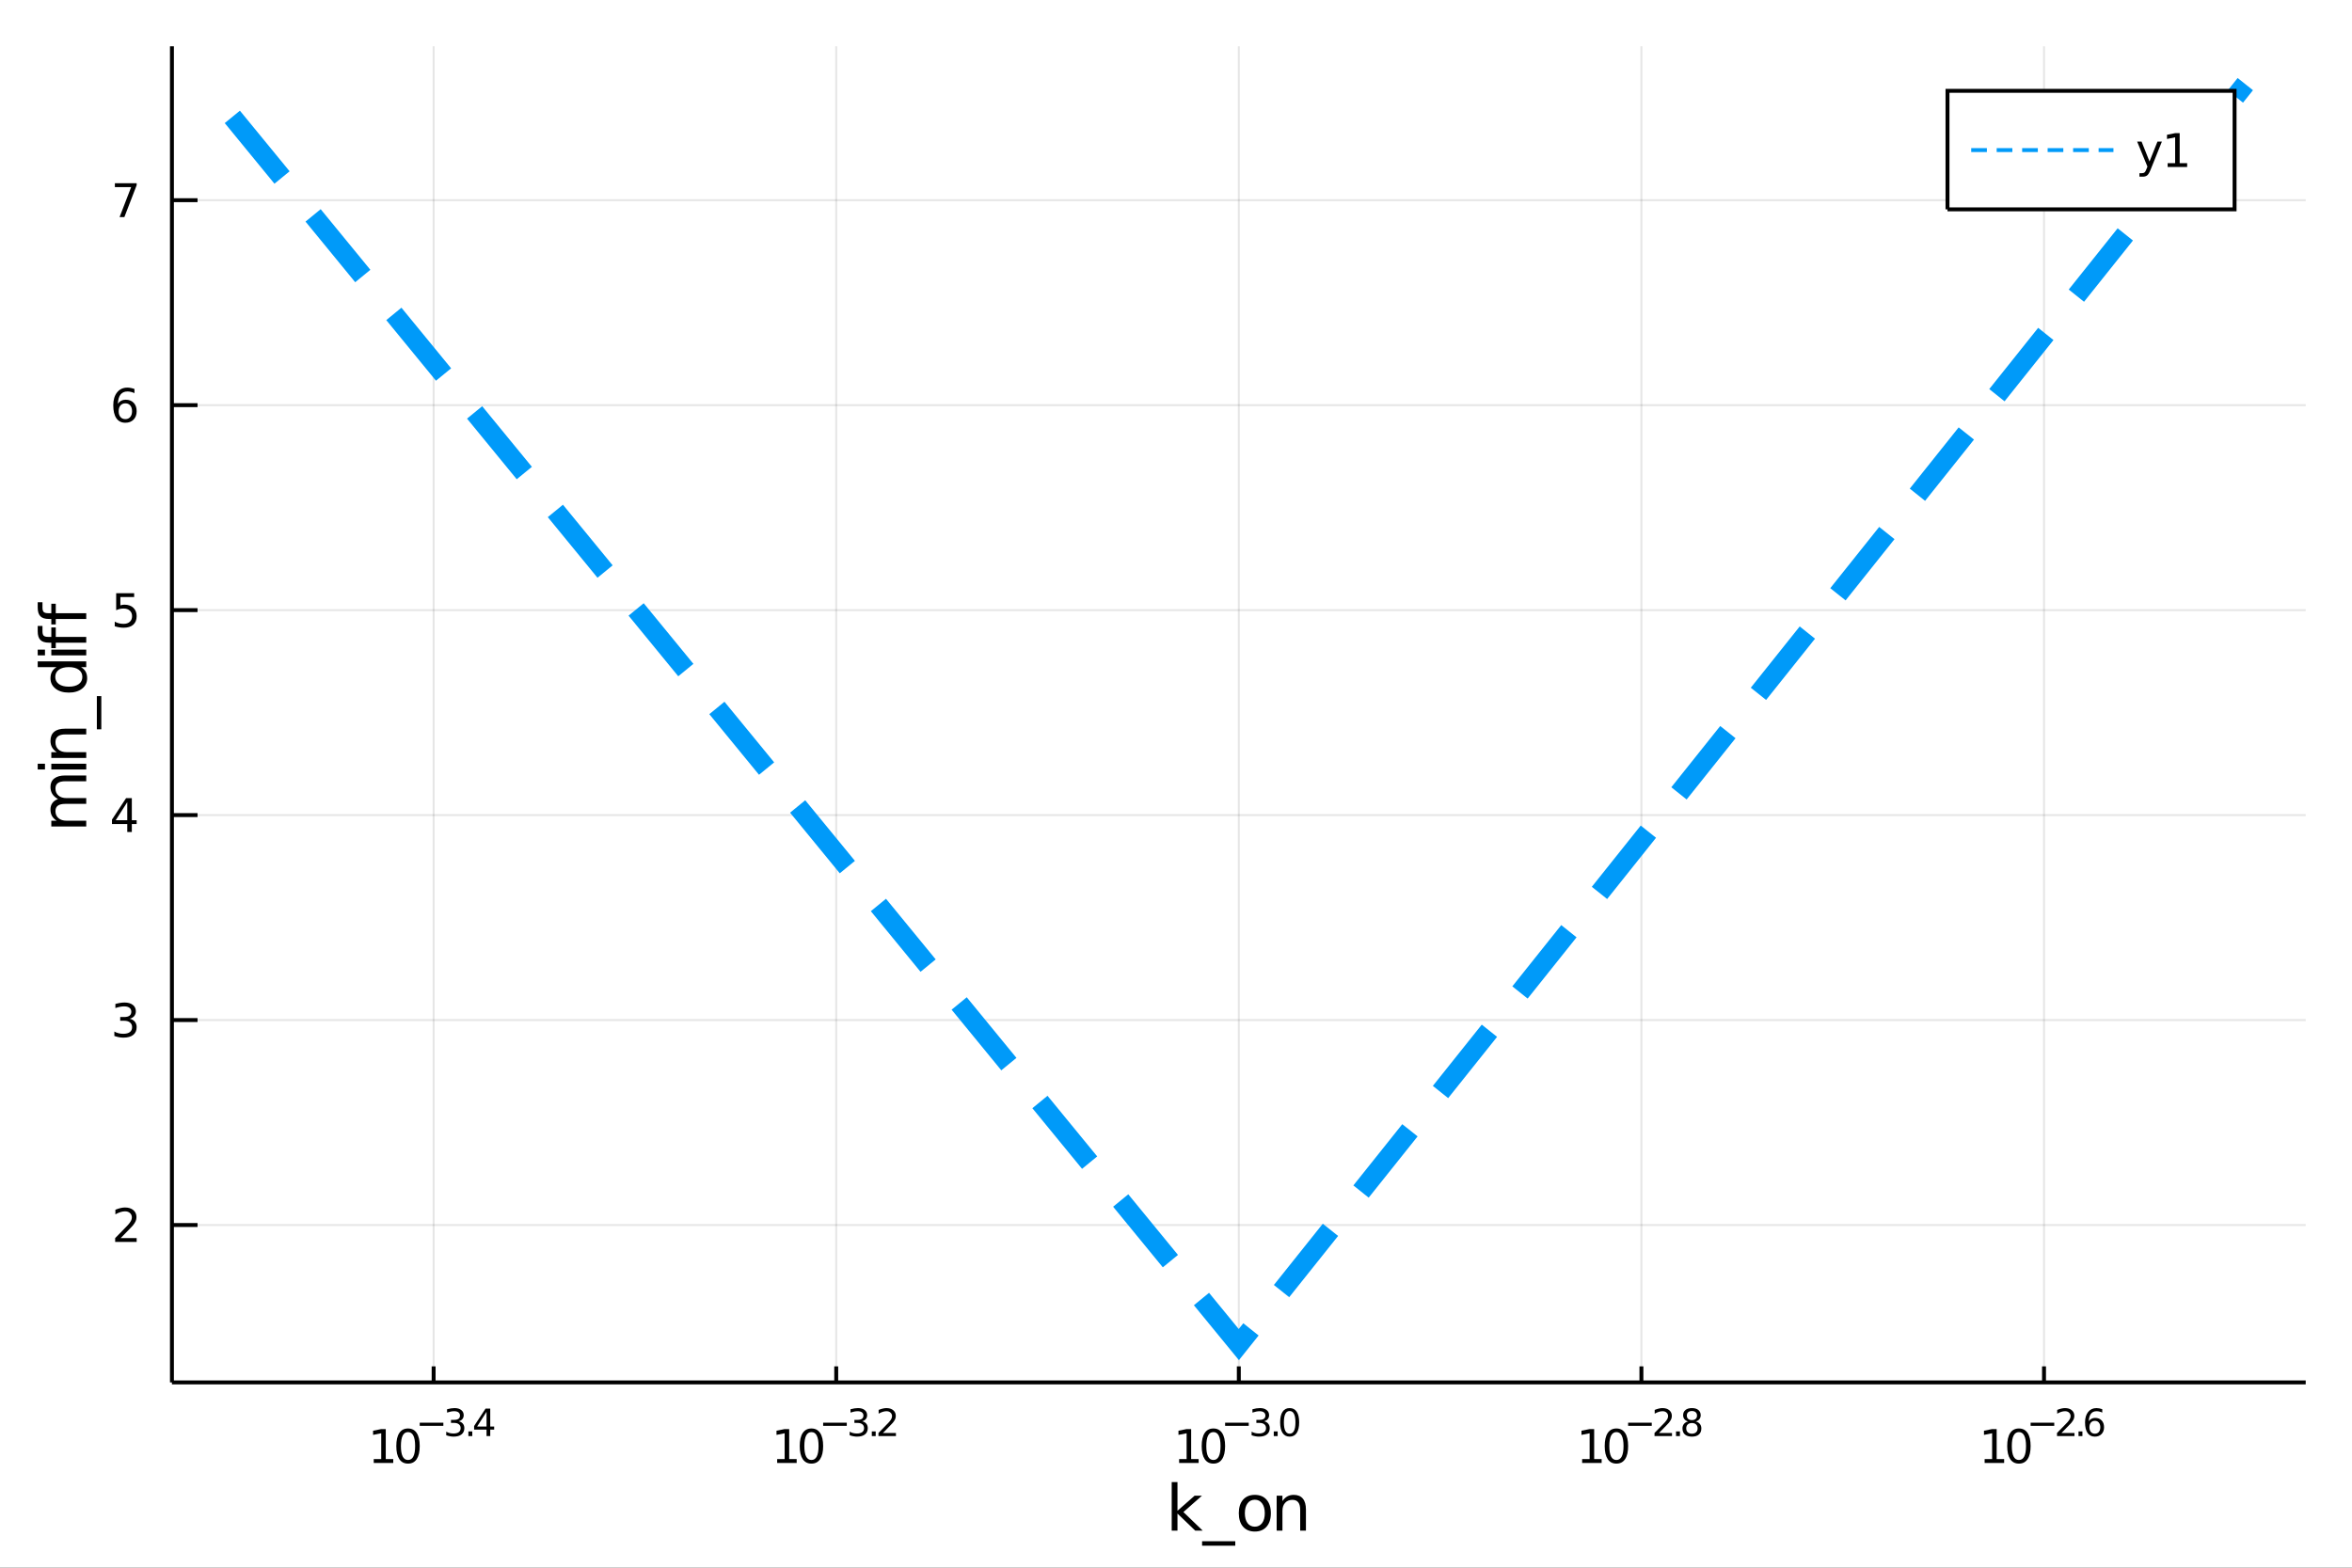 <?xml version="1.0" encoding="utf-8"?>
<svg xmlns="http://www.w3.org/2000/svg" xmlns:xlink="http://www.w3.org/1999/xlink" width="600" height="400" viewBox="0 0 2400 1600">
<rect x="0" y="0" width="2400" height="1600" fill="#333333" stroke="none"/>
<defs>
  <clipPath id="clip210">
    <rect x="0" y="0" width="2400" height="1600"/>
  </clipPath>
</defs>
<path clip-path="url(#clip210)" d="
M0 1600 L2400 1600 L2400 0 L0 0  Z
  " fill="#ffffff" fill-rule="evenodd" fill-opacity="1"/>
<defs>
  <clipPath id="clip211">
    <rect x="480" y="0" width="1681" height="1600"/>
  </clipPath>
</defs>
<path clip-path="url(#clip210)" d="
M175.445 1410.9 L2352.76 1410.9 L2352.76 47.244 L175.445 47.244  Z
  " fill="#ffffff" fill-rule="evenodd" fill-opacity="1"/>
<defs>
  <clipPath id="clip212">
    <rect x="175" y="47" width="2178" height="1365"/>
  </clipPath>
</defs>
<polyline clip-path="url(#clip212)" style="stroke:#000000; stroke-width:2; stroke-opacity:0.1; fill:none" points="
  442.474,1410.9 442.474,47.244 
  "/>
<polyline clip-path="url(#clip212)" style="stroke:#000000; stroke-width:2; stroke-opacity:0.1; fill:none" points="
  853.287,1410.9 853.287,47.244 
  "/>
<polyline clip-path="url(#clip212)" style="stroke:#000000; stroke-width:2; stroke-opacity:0.1; fill:none" points="
  1264.1,1410.9 1264.1,47.244 
  "/>
<polyline clip-path="url(#clip212)" style="stroke:#000000; stroke-width:2; stroke-opacity:0.1; fill:none" points="
  1674.91,1410.9 1674.91,47.244 
  "/>
<polyline clip-path="url(#clip212)" style="stroke:#000000; stroke-width:2; stroke-opacity:0.1; fill:none" points="
  2085.73,1410.9 2085.73,47.244 
  "/>
<polyline clip-path="url(#clip210)" style="stroke:#000000; stroke-width:4; stroke-opacity:1; fill:none" points="
  175.445,1410.9 2352.76,1410.9 
  "/>
<polyline clip-path="url(#clip210)" style="stroke:#000000; stroke-width:4; stroke-opacity:1; fill:none" points="
  442.474,1410.9 442.474,1394.53 
  "/>
<polyline clip-path="url(#clip210)" style="stroke:#000000; stroke-width:4; stroke-opacity:1; fill:none" points="
  853.287,1410.9 853.287,1394.53 
  "/>
<polyline clip-path="url(#clip210)" style="stroke:#000000; stroke-width:4; stroke-opacity:1; fill:none" points="
  1264.1,1410.9 1264.1,1394.53 
  "/>
<polyline clip-path="url(#clip210)" style="stroke:#000000; stroke-width:4; stroke-opacity:1; fill:none" points="
  1674.91,1410.9 1674.91,1394.53 
  "/>
<polyline clip-path="url(#clip210)" style="stroke:#000000; stroke-width:4; stroke-opacity:1; fill:none" points="
  2085.73,1410.9 2085.73,1394.53 
  "/>
<path clip-path="url(#clip210)" d="M 0 0 M381.367 1489.17 L389.006 1489.17 L389.006 1462.8 L380.695 1464.47 L380.695 1460.21 L388.959 1458.54 L393.635 1458.54 L393.635 1489.17 L401.274 1489.17 L401.274 1493.1 L381.367 1493.1 L381.367 1489.17 Z" fill="#000000" fill-rule="evenodd" fill-opacity="1" /><path clip-path="url(#clip210)" d="M 0 0 M416.343 1461.62 Q412.732 1461.62 410.904 1465.19 Q409.098 1468.73 409.098 1475.86 Q409.098 1482.97 410.904 1486.53 Q412.732 1490.07 416.343 1490.07 Q419.978 1490.07 421.783 1486.53 Q423.612 1482.97 423.612 1475.86 Q423.612 1468.73 421.783 1465.19 Q419.978 1461.62 416.343 1461.62 M416.343 1457.92 Q422.154 1457.92 425.209 1462.53 Q428.288 1467.11 428.288 1475.86 Q428.288 1484.59 425.209 1489.19 Q422.154 1493.78 416.343 1493.78 Q410.533 1493.78 407.455 1489.19 Q404.399 1484.59 404.399 1475.86 Q404.399 1467.11 407.455 1462.53 Q410.533 1457.92 416.343 1457.92 Z" fill="#000000" fill-rule="evenodd" fill-opacity="1" /><path clip-path="url(#clip210)" d="M 0 0 M428.288 1452.02 L452.399 1452.02 L452.399 1455.22 L428.288 1455.22 L428.288 1452.02 Z" fill="#000000" fill-rule="evenodd" fill-opacity="1" /><path clip-path="url(#clip210)" d="M 0 0 M468.029 1450.55 Q470.756 1451.14 472.279 1452.98 Q473.821 1454.82 473.821 1457.53 Q473.821 1461.69 470.963 1463.96 Q468.104 1466.24 462.838 1466.24 Q461.07 1466.24 459.189 1465.88 Q457.327 1465.54 455.333 1464.85 L455.333 1461.18 Q456.913 1462.1 458.794 1462.57 Q460.675 1463.04 462.725 1463.04 Q466.298 1463.04 468.16 1461.63 Q470.041 1460.22 470.041 1457.53 Q470.041 1455.05 468.292 1453.66 Q466.562 1452.25 463.458 1452.25 L460.186 1452.25 L460.186 1449.12 L463.609 1449.12 Q466.411 1449.12 467.897 1448.01 Q469.383 1446.89 469.383 1444.78 Q469.383 1442.62 467.84 1441.47 Q466.317 1440.3 463.458 1440.3 Q461.897 1440.3 460.111 1440.64 Q458.324 1440.98 456.18 1441.69 L456.18 1438.31 Q458.343 1437.71 460.223 1437.41 Q462.123 1437.11 463.797 1437.11 Q468.123 1437.11 470.643 1439.08 Q473.163 1441.04 473.163 1444.38 Q473.163 1446.72 471.828 1448.33 Q470.492 1449.93 468.029 1450.55 Z" fill="#000000" fill-rule="evenodd" fill-opacity="1" /><path clip-path="url(#clip210)" d="M 0 0 M477.94 1460.92 L481.909 1460.92 L481.909 1465.69 L477.94 1465.69 L477.94 1460.92 Z" fill="#000000" fill-rule="evenodd" fill-opacity="1" /><path clip-path="url(#clip210)" d="M 0 0 M496.466 1440.92 L486.874 1455.91 L496.466 1455.91 L496.466 1440.92 M495.469 1437.61 L500.246 1437.61 L500.246 1455.91 L504.252 1455.91 L504.252 1459.07 L500.246 1459.07 L500.246 1465.69 L496.466 1465.69 L496.466 1459.07 L483.789 1459.07 L483.789 1455.41 L495.469 1437.61 Z" fill="#000000" fill-rule="evenodd" fill-opacity="1" /><path clip-path="url(#clip210)" d="M 0 0 M793.026 1489.17 L800.665 1489.17 L800.665 1462.8 L792.355 1464.47 L792.355 1460.21 L800.619 1458.54 L805.295 1458.54 L805.295 1489.17 L812.934 1489.17 L812.934 1493.1 L793.026 1493.1 L793.026 1489.17 Z" fill="#000000" fill-rule="evenodd" fill-opacity="1" /><path clip-path="url(#clip210)" d="M 0 0 M828.003 1461.62 Q824.392 1461.62 822.563 1465.19 Q820.758 1468.73 820.758 1475.86 Q820.758 1482.97 822.563 1486.53 Q824.392 1490.07 828.003 1490.07 Q831.637 1490.07 833.443 1486.53 Q835.272 1482.97 835.272 1475.86 Q835.272 1468.73 833.443 1465.19 Q831.637 1461.62 828.003 1461.62 M828.003 1457.92 Q833.813 1457.92 836.869 1462.53 Q839.947 1467.11 839.947 1475.86 Q839.947 1484.59 836.869 1489.19 Q833.813 1493.78 828.003 1493.78 Q822.193 1493.78 819.114 1489.19 Q816.059 1484.59 816.059 1475.86 Q816.059 1467.11 819.114 1462.53 Q822.193 1457.92 828.003 1457.92 Z" fill="#000000" fill-rule="evenodd" fill-opacity="1" /><path clip-path="url(#clip210)" d="M 0 0 M839.947 1452.02 L864.059 1452.02 L864.059 1455.22 L839.947 1455.22 L839.947 1452.02 Z" fill="#000000" fill-rule="evenodd" fill-opacity="1" /><path clip-path="url(#clip210)" d="M 0 0 M879.688 1450.55 Q882.415 1451.14 883.939 1452.98 Q885.481 1454.82 885.481 1457.53 Q885.481 1461.69 882.622 1463.96 Q879.763 1466.24 874.497 1466.24 Q872.729 1466.24 870.849 1465.88 Q868.987 1465.54 866.993 1464.85 L866.993 1461.18 Q868.573 1462.1 870.454 1462.57 Q872.334 1463.04 874.384 1463.04 Q877.958 1463.04 879.82 1461.63 Q881.701 1460.22 881.701 1457.53 Q881.701 1455.05 879.952 1453.66 Q878.221 1452.25 875.118 1452.25 L871.845 1452.25 L871.845 1449.12 L875.268 1449.12 Q878.071 1449.12 879.557 1448.01 Q881.042 1446.89 881.042 1444.78 Q881.042 1442.62 879.5 1441.47 Q877.977 1440.3 875.118 1440.3 Q873.557 1440.3 871.77 1440.64 Q869.983 1440.98 867.839 1441.69 L867.839 1438.31 Q870.002 1437.71 871.883 1437.41 Q873.783 1437.11 875.457 1437.11 Q879.782 1437.11 882.303 1439.08 Q884.823 1441.04 884.823 1444.38 Q884.823 1446.72 883.487 1448.33 Q882.152 1449.93 879.688 1450.55 Z" fill="#000000" fill-rule="evenodd" fill-opacity="1" /><path clip-path="url(#clip210)" d="M 0 0 M889.6 1460.92 L893.568 1460.92 L893.568 1465.69 L889.6 1465.69 L889.6 1460.92 Z" fill="#000000" fill-rule="evenodd" fill-opacity="1" /><path clip-path="url(#clip210)" d="M 0 0 M900.96 1462.5 L914.219 1462.5 L914.219 1465.69 L896.39 1465.69 L896.39 1462.5 Q898.552 1460.26 902.276 1456.5 Q906.019 1452.72 906.978 1451.63 Q908.803 1449.58 909.517 1448.16 Q910.251 1446.74 910.251 1445.36 Q910.251 1443.12 908.671 1441.71 Q907.11 1440.3 904.59 1440.3 Q902.803 1440.3 900.809 1440.92 Q898.835 1441.54 896.578 1442.8 L896.578 1438.97 Q898.872 1438.05 900.866 1437.58 Q902.859 1437.11 904.515 1437.11 Q908.878 1437.11 911.473 1439.29 Q914.069 1441.47 914.069 1445.12 Q914.069 1446.85 913.411 1448.41 Q912.771 1449.95 911.06 1452.06 Q910.589 1452.6 908.069 1455.22 Q905.549 1457.81 900.96 1462.5 Z" fill="#000000" fill-rule="evenodd" fill-opacity="1" /><path clip-path="url(#clip210)" d="M 0 0 M1203.19 1489.17 L1210.83 1489.17 L1210.83 1462.8 L1202.52 1464.47 L1202.52 1460.21 L1210.78 1458.54 L1215.46 1458.54 L1215.46 1489.17 L1223.1 1489.17 L1223.1 1493.1 L1203.19 1493.1 L1203.19 1489.17 Z" fill="#000000" fill-rule="evenodd" fill-opacity="1" /><path clip-path="url(#clip210)" d="M 0 0 M1238.17 1461.62 Q1234.56 1461.62 1232.73 1465.19 Q1230.92 1468.73 1230.92 1475.86 Q1230.92 1482.97 1232.73 1486.53 Q1234.56 1490.07 1238.17 1490.07 Q1241.8 1490.07 1243.61 1486.53 Q1245.44 1482.97 1245.44 1475.86 Q1245.44 1468.73 1243.61 1465.19 Q1241.8 1461.62 1238.17 1461.62 M1238.17 1457.92 Q1243.98 1457.92 1247.03 1462.53 Q1250.11 1467.11 1250.11 1475.86 Q1250.11 1484.59 1247.03 1489.19 Q1243.98 1493.78 1238.17 1493.78 Q1232.36 1493.78 1229.28 1489.19 Q1226.22 1484.59 1226.22 1475.86 Q1226.22 1467.11 1229.28 1462.53 Q1232.36 1457.92 1238.17 1457.92 Z" fill="#000000" fill-rule="evenodd" fill-opacity="1" /><path clip-path="url(#clip210)" d="M 0 0 M1250.11 1452.02 L1274.22 1452.02 L1274.22 1455.22 L1250.11 1455.22 L1250.11 1452.02 Z" fill="#000000" fill-rule="evenodd" fill-opacity="1" /><path clip-path="url(#clip210)" d="M 0 0 M1289.85 1450.55 Q1292.58 1451.14 1294.1 1452.98 Q1295.65 1454.82 1295.65 1457.53 Q1295.65 1461.69 1292.79 1463.96 Q1289.93 1466.24 1284.66 1466.24 Q1282.89 1466.24 1281.01 1465.88 Q1279.15 1465.54 1277.16 1464.85 L1277.16 1461.18 Q1278.74 1462.1 1280.62 1462.57 Q1282.5 1463.04 1284.55 1463.04 Q1288.12 1463.04 1289.98 1461.63 Q1291.87 1460.22 1291.87 1457.53 Q1291.87 1455.05 1290.12 1453.66 Q1288.39 1452.25 1285.28 1452.25 L1282.01 1452.25 L1282.01 1449.12 L1285.43 1449.12 Q1288.24 1449.12 1289.72 1448.01 Q1291.21 1446.89 1291.21 1444.78 Q1291.21 1442.62 1289.66 1441.47 Q1288.14 1440.3 1285.28 1440.3 Q1283.72 1440.3 1281.93 1440.64 Q1280.15 1440.98 1278 1441.69 L1278 1438.31 Q1280.17 1437.71 1282.05 1437.41 Q1283.95 1437.11 1285.62 1437.11 Q1289.95 1437.11 1292.47 1439.08 Q1294.99 1441.04 1294.99 1444.38 Q1294.99 1446.72 1293.65 1448.33 Q1292.32 1449.93 1289.85 1450.55 Z" fill="#000000" fill-rule="evenodd" fill-opacity="1" /><path clip-path="url(#clip210)" d="M 0 0 M1299.76 1460.92 L1303.73 1460.92 L1303.73 1465.69 L1299.76 1465.69 L1299.76 1460.92 Z" fill="#000000" fill-rule="evenodd" fill-opacity="1" /><path clip-path="url(#clip210)" d="M 0 0 M1315.98 1440.11 Q1313.04 1440.11 1311.56 1443.01 Q1310.09 1445.89 1310.09 1451.68 Q1310.09 1457.46 1311.56 1460.35 Q1313.04 1463.23 1315.98 1463.23 Q1318.93 1463.23 1320.4 1460.35 Q1321.88 1457.46 1321.88 1451.68 Q1321.88 1445.89 1320.4 1443.01 Q1318.93 1440.11 1315.98 1440.11 M1315.98 1437.11 Q1320.7 1437.11 1323.18 1440.85 Q1325.68 1444.57 1325.68 1451.68 Q1325.68 1458.77 1323.18 1462.51 Q1320.7 1466.24 1315.98 1466.24 Q1311.26 1466.24 1308.75 1462.51 Q1306.27 1458.77 1306.27 1451.68 Q1306.27 1444.57 1308.75 1440.85 Q1311.26 1437.11 1315.98 1437.11 Z" fill="#000000" fill-rule="evenodd" fill-opacity="1" /><path clip-path="url(#clip210)" d="M 0 0 M1614.43 1489.17 L1622.07 1489.17 L1622.07 1462.8 L1613.76 1464.47 L1613.76 1460.21 L1622.02 1458.54 L1626.7 1458.54 L1626.7 1489.17 L1634.33 1489.17 L1634.33 1493.1 L1614.43 1493.1 L1614.43 1489.17 Z" fill="#000000" fill-rule="evenodd" fill-opacity="1" /><path clip-path="url(#clip210)" d="M 0 0 M1649.4 1461.62 Q1645.79 1461.62 1643.96 1465.19 Q1642.16 1468.73 1642.16 1475.86 Q1642.16 1482.97 1643.96 1486.53 Q1645.79 1490.07 1649.4 1490.07 Q1653.04 1490.07 1654.84 1486.53 Q1656.67 1482.97 1656.67 1475.86 Q1656.67 1468.73 1654.84 1465.19 Q1653.04 1461.62 1649.4 1461.62 M1649.4 1457.92 Q1655.21 1457.92 1658.27 1462.53 Q1661.35 1467.11 1661.35 1475.86 Q1661.35 1484.59 1658.27 1489.19 Q1655.21 1493.78 1649.4 1493.78 Q1643.59 1493.78 1640.52 1489.19 Q1637.46 1484.59 1637.46 1475.86 Q1637.46 1467.11 1640.52 1462.53 Q1643.59 1457.92 1649.4 1457.92 Z" fill="#000000" fill-rule="evenodd" fill-opacity="1" /><path clip-path="url(#clip210)" d="M 0 0 M1661.35 1452.02 L1685.46 1452.02 L1685.46 1455.22 L1661.35 1455.22 L1661.35 1452.02 Z" fill="#000000" fill-rule="evenodd" fill-opacity="1" /><path clip-path="url(#clip210)" d="M 0 0 M1692.85 1462.5 L1706.11 1462.5 L1706.11 1465.69 L1688.28 1465.69 L1688.28 1462.5 Q1690.44 1460.26 1694.17 1456.5 Q1697.91 1452.72 1698.87 1451.63 Q1700.69 1449.58 1701.41 1448.16 Q1702.14 1446.74 1702.14 1445.36 Q1702.14 1443.12 1700.56 1441.71 Q1699 1440.3 1696.48 1440.3 Q1694.69 1440.3 1692.7 1440.92 Q1690.73 1441.54 1688.47 1442.8 L1688.47 1438.97 Q1690.76 1438.05 1692.76 1437.58 Q1694.75 1437.11 1696.41 1437.11 Q1700.77 1437.11 1703.36 1439.29 Q1705.96 1441.47 1705.96 1445.12 Q1705.96 1446.85 1705.3 1448.41 Q1704.66 1449.95 1702.95 1452.06 Q1702.48 1452.6 1699.96 1455.22 Q1697.44 1457.81 1692.85 1462.5 Z" fill="#000000" fill-rule="evenodd" fill-opacity="1" /><path clip-path="url(#clip210)" d="M 0 0 M1710.23 1460.92 L1714.2 1460.92 L1714.2 1465.69 L1710.23 1465.69 L1710.23 1460.92 Z" fill="#000000" fill-rule="evenodd" fill-opacity="1" /><path clip-path="url(#clip210)" d="M 0 0 M1726.44 1452.36 Q1723.73 1452.36 1722.17 1453.81 Q1720.63 1455.26 1720.63 1457.79 Q1720.63 1460.33 1722.17 1461.78 Q1723.73 1463.23 1726.44 1463.23 Q1729.15 1463.23 1730.71 1461.78 Q1732.27 1460.31 1732.27 1457.79 Q1732.27 1455.26 1730.71 1453.81 Q1729.17 1452.36 1726.44 1452.36 M1722.64 1450.74 Q1720.2 1450.14 1718.82 1448.47 Q1717.47 1446.79 1717.47 1444.38 Q1717.47 1441.02 1719.86 1439.06 Q1722.27 1437.11 1726.44 1437.11 Q1730.64 1437.11 1733.02 1439.06 Q1735.41 1441.02 1735.41 1444.38 Q1735.41 1446.79 1734.04 1448.47 Q1732.69 1450.14 1730.26 1450.74 Q1733.01 1451.38 1734.53 1453.24 Q1736.07 1455.1 1736.07 1457.79 Q1736.07 1461.88 1733.57 1464.06 Q1731.09 1466.24 1726.44 1466.24 Q1721.8 1466.24 1719.3 1464.06 Q1716.81 1461.88 1716.81 1457.79 Q1716.81 1455.1 1718.35 1453.24 Q1719.9 1451.38 1722.64 1450.74 M1721.25 1444.74 Q1721.25 1446.92 1722.61 1448.15 Q1723.98 1449.37 1726.44 1449.37 Q1728.89 1449.37 1730.26 1448.15 Q1731.65 1446.92 1731.65 1444.74 Q1731.65 1442.56 1730.26 1441.34 Q1728.89 1440.11 1726.44 1440.11 Q1723.98 1440.11 1722.61 1441.34 Q1721.25 1442.56 1721.25 1444.74 Z" fill="#000000" fill-rule="evenodd" fill-opacity="1" /><path clip-path="url(#clip210)" d="M 0 0 M2025.14 1489.17 L2032.78 1489.17 L2032.78 1462.8 L2024.47 1464.47 L2024.47 1460.21 L2032.73 1458.54 L2037.41 1458.54 L2037.41 1489.17 L2045.04 1489.17 L2045.04 1493.1 L2025.14 1493.1 L2025.14 1489.17 Z" fill="#000000" fill-rule="evenodd" fill-opacity="1" /><path clip-path="url(#clip210)" d="M 0 0 M2060.11 1461.62 Q2056.5 1461.62 2054.67 1465.19 Q2052.87 1468.73 2052.87 1475.86 Q2052.87 1482.97 2054.67 1486.53 Q2056.5 1490.07 2060.11 1490.07 Q2063.75 1490.07 2065.55 1486.53 Q2067.38 1482.97 2067.38 1475.86 Q2067.38 1468.73 2065.55 1465.19 Q2063.75 1461.62 2060.11 1461.62 M2060.11 1457.92 Q2065.92 1457.92 2068.98 1462.53 Q2072.06 1467.11 2072.06 1475.86 Q2072.06 1484.59 2068.98 1489.19 Q2065.92 1493.78 2060.11 1493.78 Q2054.3 1493.78 2051.23 1489.19 Q2048.17 1484.59 2048.17 1475.86 Q2048.17 1467.11 2051.23 1462.53 Q2054.3 1457.92 2060.11 1457.92 Z" fill="#000000" fill-rule="evenodd" fill-opacity="1" /><path clip-path="url(#clip210)" d="M 0 0 M2072.06 1452.02 L2096.17 1452.02 L2096.17 1455.22 L2072.06 1455.22 L2072.06 1452.02 Z" fill="#000000" fill-rule="evenodd" fill-opacity="1" /><path clip-path="url(#clip210)" d="M 0 0 M2103.56 1462.5 L2116.82 1462.5 L2116.82 1465.69 L2098.99 1465.69 L2098.99 1462.5 Q2101.15 1460.26 2104.88 1456.5 Q2108.62 1452.72 2109.58 1451.63 Q2111.4 1449.58 2112.12 1448.16 Q2112.85 1446.74 2112.85 1445.36 Q2112.85 1443.12 2111.27 1441.71 Q2109.71 1440.3 2107.19 1440.3 Q2105.4 1440.3 2103.41 1440.92 Q2101.44 1441.54 2099.18 1442.8 L2099.18 1438.97 Q2101.47 1438.05 2103.47 1437.58 Q2105.46 1437.11 2107.12 1437.11 Q2111.48 1437.11 2114.07 1439.29 Q2116.67 1441.47 2116.67 1445.12 Q2116.67 1446.85 2116.01 1448.41 Q2115.37 1449.95 2113.66 1452.06 Q2113.19 1452.6 2110.67 1455.22 Q2108.15 1457.81 2103.56 1462.5 Z" fill="#000000" fill-rule="evenodd" fill-opacity="1" /><path clip-path="url(#clip210)" d="M 0 0 M2120.94 1460.92 L2124.91 1460.92 L2124.91 1465.69 L2120.94 1465.69 L2120.94 1460.92 Z" fill="#000000" fill-rule="evenodd" fill-opacity="1" /><path clip-path="url(#clip210)" d="M 0 0 M2137.62 1450.14 Q2135.06 1450.14 2133.56 1451.89 Q2132.07 1453.64 2132.07 1456.68 Q2132.07 1459.71 2133.56 1461.48 Q2135.06 1463.23 2137.62 1463.23 Q2140.18 1463.23 2141.67 1461.48 Q2143.17 1459.71 2143.17 1456.68 Q2143.17 1453.64 2141.67 1451.89 Q2140.18 1450.14 2137.62 1450.14 M2145.16 1438.23 L2145.16 1441.69 Q2143.73 1441.02 2142.27 1440.66 Q2140.82 1440.3 2139.39 1440.3 Q2135.63 1440.3 2133.63 1442.84 Q2131.66 1445.38 2131.38 1450.52 Q2132.49 1448.88 2134.16 1448.01 Q2135.84 1447.13 2137.85 1447.13 Q2142.08 1447.13 2144.52 1449.71 Q2146.99 1452.26 2146.99 1456.68 Q2146.99 1461.01 2144.43 1463.62 Q2141.87 1466.24 2137.62 1466.24 Q2132.75 1466.24 2130.17 1462.51 Q2127.6 1458.77 2127.6 1451.68 Q2127.6 1445.02 2130.76 1441.07 Q2133.92 1437.11 2139.24 1437.11 Q2140.67 1437.11 2142.12 1437.39 Q2143.58 1437.67 2145.16 1438.23 Z" fill="#000000" fill-rule="evenodd" fill-opacity="1" /><path clip-path="url(#clip210)" d="M 0 0 M1195.62 1512.66 L1201.51 1512.66 L1201.51 1541.91 L1218.98 1526.54 L1226.46 1526.54 L1207.56 1543.22 L1227.26 1562.19 L1219.62 1562.19 L1201.51 1544.78 L1201.51 1562.19 L1195.62 1562.19 L1195.62 1512.66 Z" fill="#000000" fill-rule="evenodd" fill-opacity="1" /><path clip-path="url(#clip210)" d="M 0 0 M1260.49 1573.01 L1260.49 1577.56 L1226.62 1577.56 L1226.62 1573.01 L1260.49 1573.01 Z" fill="#000000" fill-rule="evenodd" fill-opacity="1" /><path clip-path="url(#clip210)" d="M 0 0 M1280.44 1530.64 Q1275.73 1530.64 1273 1534.34 Q1270.26 1538 1270.26 1544.39 Q1270.26 1550.79 1272.96 1554.48 Q1275.7 1558.14 1280.44 1558.14 Q1285.12 1558.14 1287.86 1554.45 Q1290.6 1550.76 1290.6 1544.39 Q1290.6 1538.06 1287.86 1534.37 Q1285.12 1530.64 1280.44 1530.64 M1280.44 1525.68 Q1288.08 1525.68 1292.44 1530.64 Q1296.8 1535.61 1296.8 1544.39 Q1296.8 1553.15 1292.44 1558.14 Q1288.08 1563.11 1280.44 1563.11 Q1272.77 1563.11 1268.41 1558.14 Q1264.08 1553.15 1264.08 1544.39 Q1264.08 1535.61 1268.41 1530.64 Q1272.77 1525.68 1280.44 1525.68 Z" fill="#000000" fill-rule="evenodd" fill-opacity="1" /><path clip-path="url(#clip210)" d="M 0 0 M1332.58 1540.67 L1332.58 1562.19 L1326.72 1562.19 L1326.72 1540.86 Q1326.72 1535.8 1324.75 1533.29 Q1322.78 1530.77 1318.83 1530.77 Q1314.09 1530.77 1311.35 1533.79 Q1308.61 1536.82 1308.61 1542.04 L1308.61 1562.19 L1302.72 1562.19 L1302.72 1526.54 L1308.61 1526.54 L1308.61 1532.08 Q1310.71 1528.86 1313.55 1527.27 Q1316.41 1525.68 1320.13 1525.68 Q1326.28 1525.68 1329.43 1529.5 Q1332.58 1533.29 1332.58 1540.67 Z" fill="#000000" fill-rule="evenodd" fill-opacity="1" /><polyline clip-path="url(#clip212)" style="stroke:#000000; stroke-width:2; stroke-opacity:0.1; fill:none" points="
  175.445,1250.27 2352.76,1250.27 
  "/>
<polyline clip-path="url(#clip212)" style="stroke:#000000; stroke-width:2; stroke-opacity:0.1; fill:none" points="
  175.445,1041.08 2352.76,1041.08 
  "/>
<polyline clip-path="url(#clip212)" style="stroke:#000000; stroke-width:2; stroke-opacity:0.1; fill:none" points="
  175.445,831.892 2352.76,831.892 
  "/>
<polyline clip-path="url(#clip212)" style="stroke:#000000; stroke-width:2; stroke-opacity:0.1; fill:none" points="
  175.445,622.7 2352.76,622.7 
  "/>
<polyline clip-path="url(#clip212)" style="stroke:#000000; stroke-width:2; stroke-opacity:0.1; fill:none" points="
  175.445,413.509 2352.76,413.509 
  "/>
<polyline clip-path="url(#clip212)" style="stroke:#000000; stroke-width:2; stroke-opacity:0.1; fill:none" points="
  175.445,204.318 2352.76,204.318 
  "/>
<polyline clip-path="url(#clip210)" style="stroke:#000000; stroke-width:4; stroke-opacity:1; fill:none" points="
  175.445,1410.9 175.445,47.244 
  "/>
<polyline clip-path="url(#clip210)" style="stroke:#000000; stroke-width:4; stroke-opacity:1; fill:none" points="
  175.445,1250.27 201.573,1250.27 
  "/>
<polyline clip-path="url(#clip210)" style="stroke:#000000; stroke-width:4; stroke-opacity:1; fill:none" points="
  175.445,1041.08 201.573,1041.08 
  "/>
<polyline clip-path="url(#clip210)" style="stroke:#000000; stroke-width:4; stroke-opacity:1; fill:none" points="
  175.445,831.892 201.573,831.892 
  "/>
<polyline clip-path="url(#clip210)" style="stroke:#000000; stroke-width:4; stroke-opacity:1; fill:none" points="
  175.445,622.7 201.573,622.7 
  "/>
<polyline clip-path="url(#clip210)" style="stroke:#000000; stroke-width:4; stroke-opacity:1; fill:none" points="
  175.445,413.509 201.573,413.509 
  "/>
<polyline clip-path="url(#clip210)" style="stroke:#000000; stroke-width:4; stroke-opacity:1; fill:none" points="
  175.445,204.318 201.573,204.318 
  "/>
<path clip-path="url(#clip210)" d="M 0 0 M123.126 1263.62 L139.445 1263.62 L139.445 1267.55 L117.501 1267.55 L117.501 1263.62 Q120.163 1260.86 124.746 1256.23 Q129.353 1251.58 130.533 1250.24 Q132.779 1247.72 133.658 1245.98 Q134.561 1244.22 134.561 1242.53 Q134.561 1239.78 132.617 1238.04 Q130.695 1236.3 127.593 1236.3 Q125.394 1236.3 122.941 1237.07 Q120.51 1237.83 117.732 1239.38 L117.732 1234.66 Q120.556 1233.53 123.01 1232.95 Q125.464 1232.37 127.501 1232.37 Q132.871 1232.37 136.066 1235.05 Q139.26 1237.74 139.26 1242.23 Q139.26 1244.36 138.45 1246.28 Q137.663 1248.18 135.556 1250.77 Q134.978 1251.44 131.876 1254.66 Q128.774 1257.86 123.126 1263.62 Z" fill="#000000" fill-rule="evenodd" fill-opacity="1" /><path clip-path="url(#clip210)" d="M 0 0 M132.316 1039.73 Q135.672 1040.45 137.547 1042.71 Q139.445 1044.98 139.445 1048.32 Q139.445 1053.43 135.927 1056.23 Q132.408 1059.03 125.927 1059.03 Q123.751 1059.03 121.436 1058.59 Q119.144 1058.18 116.691 1057.32 L116.691 1052.81 Q118.635 1053.94 120.95 1054.52 Q123.265 1055.1 125.788 1055.1 Q130.186 1055.1 132.478 1053.36 Q134.792 1051.63 134.792 1048.32 Q134.792 1045.26 132.64 1043.55 Q130.51 1041.81 126.691 1041.81 L122.663 1041.81 L122.663 1037.97 L126.876 1037.97 Q130.325 1037.97 132.154 1036.6 Q133.982 1035.21 133.982 1032.62 Q133.982 1029.96 132.084 1028.55 Q130.209 1027.11 126.691 1027.11 Q124.769 1027.11 122.57 1027.53 Q120.371 1027.95 117.732 1028.83 L117.732 1024.66 Q120.394 1023.92 122.709 1023.55 Q125.047 1023.18 127.107 1023.18 Q132.431 1023.18 135.533 1025.61 Q138.635 1028.02 138.635 1032.14 Q138.635 1035.01 136.992 1037 Q135.348 1038.96 132.316 1039.73 Z" fill="#000000" fill-rule="evenodd" fill-opacity="1" /><path clip-path="url(#clip210)" d="M 0 0 M129.862 818.686 L118.056 837.135 L129.862 837.135 L129.862 818.686 M128.635 814.612 L134.515 814.612 L134.515 837.135 L139.445 837.135 L139.445 841.024 L134.515 841.024 L134.515 849.172 L129.862 849.172 L129.862 841.024 L114.26 841.024 L114.26 836.51 L128.635 814.612 Z" fill="#000000" fill-rule="evenodd" fill-opacity="1" /><path clip-path="url(#clip210)" d="M 0 0 M118.543 605.42 L136.899 605.42 L136.899 609.356 L122.825 609.356 L122.825 617.828 Q123.843 617.481 124.862 617.318 Q125.88 617.133 126.899 617.133 Q132.686 617.133 136.066 620.305 Q139.445 623.476 139.445 628.893 Q139.445 634.471 135.973 637.573 Q132.501 640.652 126.181 640.652 Q124.005 640.652 121.737 640.281 Q119.492 639.911 117.084 639.17 L117.084 634.471 Q119.168 635.605 121.39 636.161 Q123.612 636.717 126.089 636.717 Q130.093 636.717 132.431 634.61 Q134.769 632.504 134.769 628.893 Q134.769 625.281 132.431 623.175 Q130.093 621.068 126.089 621.068 Q124.214 621.068 122.339 621.485 Q120.487 621.902 118.543 622.781 L118.543 605.42 Z" fill="#000000" fill-rule="evenodd" fill-opacity="1" /><path clip-path="url(#clip210)" d="M 0 0 M127.917 411.646 Q124.769 411.646 122.918 413.798 Q121.089 415.951 121.089 419.701 Q121.089 423.428 122.918 425.604 Q124.769 427.757 127.917 427.757 Q131.066 427.757 132.894 425.604 Q134.746 423.428 134.746 419.701 Q134.746 415.951 132.894 413.798 Q131.066 411.646 127.917 411.646 M137.2 396.993 L137.2 401.252 Q135.441 400.419 133.635 399.979 Q131.853 399.539 130.093 399.539 Q125.464 399.539 123.01 402.664 Q120.58 405.789 120.232 412.109 Q121.598 410.095 123.658 409.03 Q125.718 407.942 128.195 407.942 Q133.404 407.942 136.413 411.113 Q139.445 414.261 139.445 419.701 Q139.445 425.025 136.297 428.243 Q133.149 431.46 127.917 431.46 Q121.922 431.46 118.751 426.877 Q115.58 422.271 115.58 413.544 Q115.58 405.349 119.468 400.488 Q123.357 395.604 129.908 395.604 Q131.667 395.604 133.45 395.951 Q135.255 396.299 137.2 396.993 Z" fill="#000000" fill-rule="evenodd" fill-opacity="1" /><path clip-path="url(#clip210)" d="M 0 0 M117.223 187.038 L139.445 187.038 L139.445 189.029 L126.899 221.598 L122.015 221.598 L133.82 190.973 L117.223 190.973 L117.223 187.038 Z" fill="#000000" fill-rule="evenodd" fill-opacity="1" /><path clip-path="url(#clip210)" d="M 0 0 M59.199 815.533 Q55.253 813.336 53.375 810.281 Q51.497 807.225 51.497 803.088 Q51.497 797.518 55.412 794.494 Q59.295 791.47 66.488 791.47 L88.004 791.47 L88.004 797.358 L66.679 797.358 Q61.555 797.358 59.072 799.173 Q56.589 800.987 56.589 804.711 Q56.589 809.262 59.613 811.904 Q62.637 814.546 67.857 814.546 L88.004 814.546 L88.004 820.434 L66.679 820.434 Q61.523 820.434 59.072 822.248 Q56.589 824.063 56.589 827.85 Q56.589 832.338 59.645 834.98 Q62.669 837.622 67.857 837.622 L88.004 837.622 L88.004 843.51 L52.356 843.51 L52.356 837.622 L57.894 837.622 Q54.616 835.616 53.056 832.815 Q51.497 830.015 51.497 826.163 Q51.497 822.28 53.47 819.575 Q55.444 816.838 59.199 815.533 Z" fill="#000000" fill-rule="evenodd" fill-opacity="1" /><path clip-path="url(#clip210)" d="M 0 0 M52.356 785.327 L52.356 779.471 L88.004 779.471 L88.004 785.327 L52.356 785.327 M38.479 785.327 L38.479 779.471 L45.895 779.471 L45.895 785.327 L38.479 785.327 Z" fill="#000000" fill-rule="evenodd" fill-opacity="1" /><path clip-path="url(#clip210)" d="M 0 0 M66.488 743.696 L88.004 743.696 L88.004 749.552 L66.679 749.552 Q61.618 749.552 59.104 751.525 Q56.589 753.499 56.589 757.446 Q56.589 762.188 59.613 764.925 Q62.637 767.662 67.857 767.662 L88.004 767.662 L88.004 773.551 L52.356 773.551 L52.356 767.662 L57.894 767.662 Q54.68 765.562 53.088 762.729 Q51.497 759.864 51.497 756.141 Q51.497 749.998 55.316 746.847 Q59.104 743.696 66.488 743.696 Z" fill="#000000" fill-rule="evenodd" fill-opacity="1" /><path clip-path="url(#clip210)" d="M 0 0 M98.826 710.467 L103.377 710.467 L103.377 744.332 L98.826 744.332 L98.826 710.467 Z" fill="#000000" fill-rule="evenodd" fill-opacity="1" /><path clip-path="url(#clip210)" d="M 0 0 M57.767 680.866 L38.479 680.866 L38.479 675.01 L88.004 675.01 L88.004 680.866 L82.657 680.866 Q85.84 682.712 87.399 685.545 Q88.927 688.346 88.927 692.292 Q88.927 698.754 83.771 702.828 Q78.615 706.87 70.212 706.87 Q61.809 706.87 56.653 702.828 Q51.497 698.754 51.497 692.292 Q51.497 688.346 53.056 685.545 Q54.584 682.712 57.767 680.866 M70.212 700.823 Q76.673 700.823 80.365 698.181 Q84.026 695.507 84.026 690.86 Q84.026 686.213 80.365 683.54 Q76.673 680.866 70.212 680.866 Q63.751 680.866 60.09 683.54 Q56.398 686.213 56.398 690.86 Q56.398 695.507 60.09 698.181 Q63.751 700.823 70.212 700.823 Z" fill="#000000" fill-rule="evenodd" fill-opacity="1" /><path clip-path="url(#clip210)" d="M 0 0 M52.356 668.867 L52.356 663.01 L88.004 663.01 L88.004 668.867 L52.356 668.867 M38.479 668.867 L38.479 663.01 L45.895 663.01 L45.895 668.867 L38.479 668.867 Z" fill="#000000" fill-rule="evenodd" fill-opacity="1" /><path clip-path="url(#clip210)" d="M 0 0 M38.479 638.821 L43.349 638.821 L43.349 644.422 Q43.349 647.573 44.622 648.815 Q45.895 650.024 49.205 650.024 L52.356 650.024 L52.356 640.38 L56.908 640.38 L56.908 650.024 L88.004 650.024 L88.004 655.912 L56.908 655.912 L56.908 661.514 L52.356 661.514 L52.356 655.912 L49.874 655.912 Q43.922 655.912 41.216 653.143 Q38.479 650.374 38.479 644.359 L38.479 638.821 Z" fill="#000000" fill-rule="evenodd" fill-opacity="1" /><path clip-path="url(#clip210)" d="M 0 0 M38.479 614.631 L43.349 614.631 L43.349 620.233 Q43.349 623.384 44.622 624.625 Q45.895 625.835 49.205 625.835 L52.356 625.835 L52.356 616.19 L56.908 616.19 L56.908 625.835 L88.004 625.835 L88.004 631.723 L56.908 631.723 L56.908 637.325 L52.356 637.325 L52.356 631.723 L49.874 631.723 Q43.922 631.723 41.216 628.954 Q38.479 626.185 38.479 620.169 L38.479 614.631 Z" fill="#000000" fill-rule="evenodd" fill-opacity="1" /><polyline clip-path="url(#clip212)" style="stroke:#009af9; stroke-width:20; stroke-opacity:1; fill:none" stroke-dasharray="80, 50" points="
  237.067,119.287 1264.1,1372.3 2291.13,85.838 
  "/>
<path clip-path="url(#clip210)" d="
M1987.24 213.659 L2280.18 213.659 L2280.18 92.699 L1987.24 92.699  Z
  " fill="#ffffff" fill-rule="evenodd" fill-opacity="1"/>
<polyline clip-path="url(#clip210)" style="stroke:#000000; stroke-width:4; stroke-opacity:1; fill:none" points="
  1987.24,213.659 2280.18,213.659 2280.18,92.699 1987.24,92.699 1987.24,213.659 
  "/>
<polyline clip-path="url(#clip210)" style="stroke:#009af9; stroke-width:4; stroke-opacity:1; fill:none" stroke-dasharray="16, 10" points="
  2011.43,153.179 2156.58,153.179 
  "/>
<path clip-path="url(#clip210)" d="M 0 0 M2194.62 172.867 Q2192.81 177.496 2191.1 178.908 Q2189.39 180.32 2186.52 180.32 L2183.11 180.32 L2183.11 176.755 L2185.61 176.755 Q2187.37 176.755 2188.35 175.922 Q2189.32 175.089 2190.5 171.987 L2191.26 170.043 L2180.78 144.533 L2185.29 144.533 L2193.39 164.811 L2201.49 144.533 L2206.01 144.533 L2194.62 172.867 Z" fill="#000000" fill-rule="evenodd" fill-opacity="1" /><path clip-path="url(#clip210)" d="M 0 0 M2211.89 166.524 L2219.53 166.524 L2219.53 140.158 L2211.22 141.825 L2211.22 137.566 L2219.48 135.899 L2224.16 135.899 L2224.16 166.524 L2231.79 166.524 L2231.79 170.459 L2211.89 170.459 L2211.89 166.524 Z" fill="#000000" fill-rule="evenodd" fill-opacity="1" /></svg>
